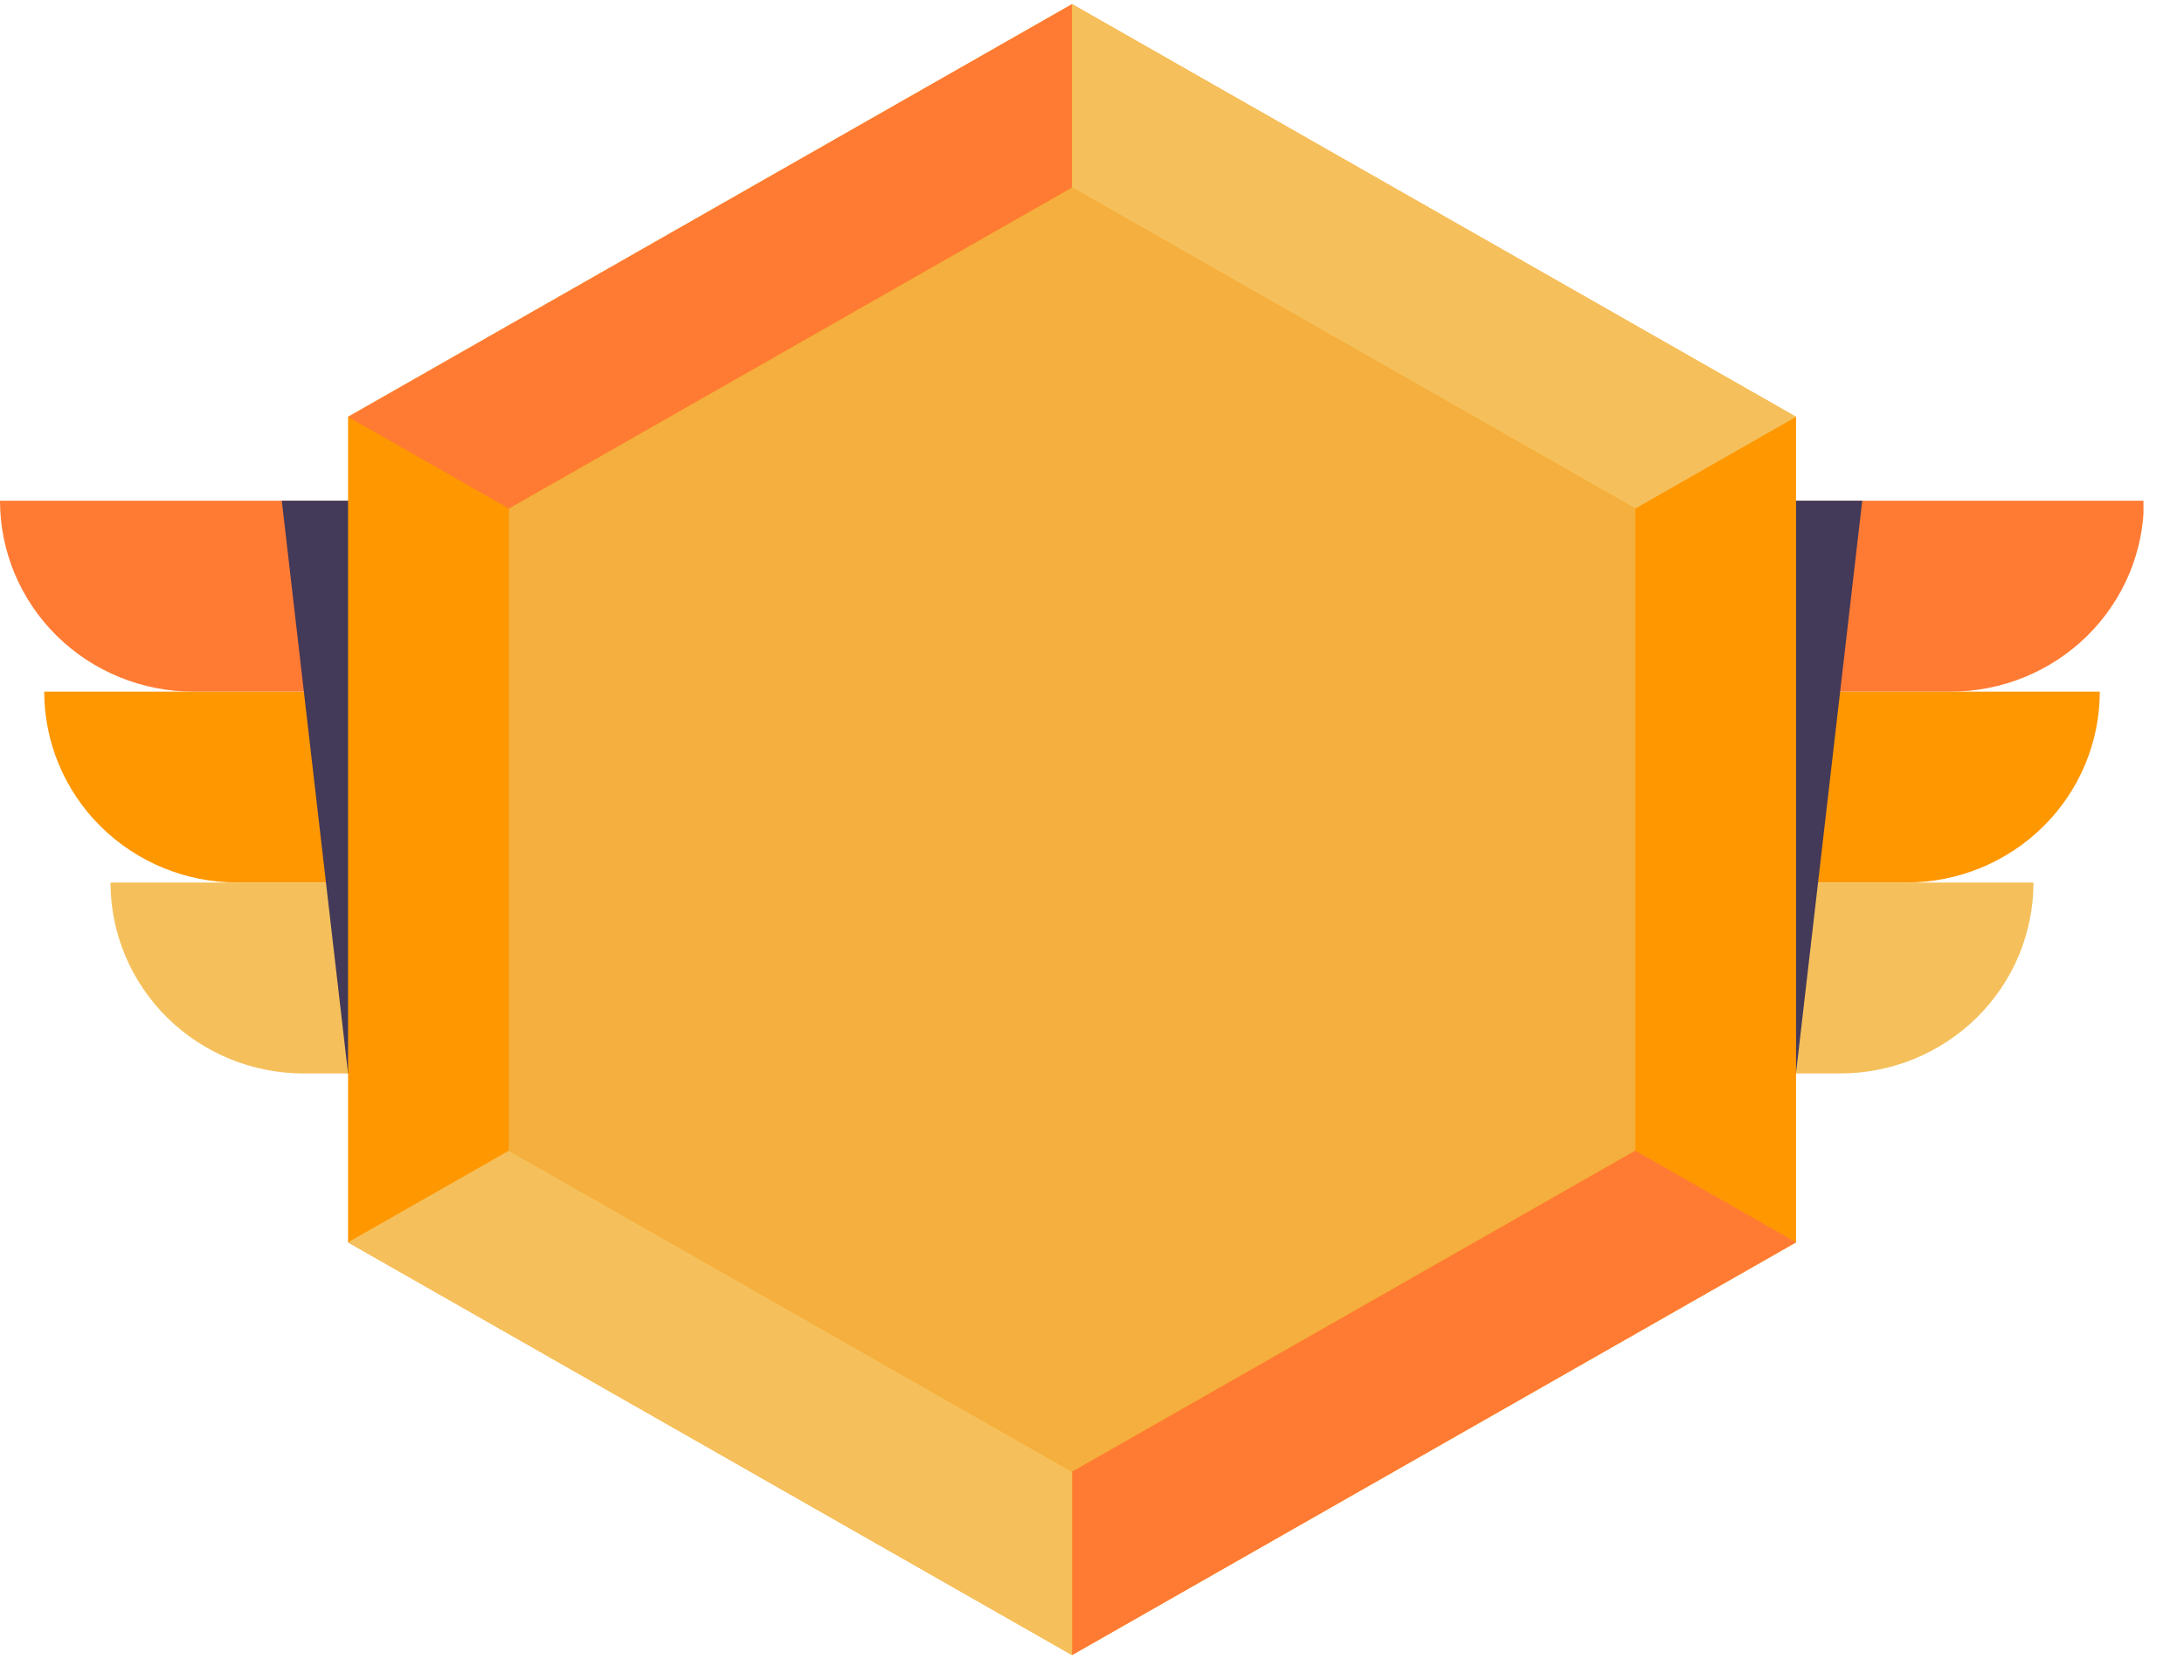 <svg width="52" height="40" viewBox="0 0 52 40" fill="none" xmlns="http://www.w3.org/2000/svg">
<g clip-path="url(#clip0_457_22341)">
<path d="M8.813 16.467H4.604C3.383 16.467 2.212 15.988 1.348 15.135C0.485 14.283 0 13.127 0 11.921H8.813V16.467Z" fill="#FF7B34"/>
<path d="M8.813 21.012H5.656C4.435 21.012 3.264 20.533 2.401 19.681C1.538 18.828 1.053 17.672 1.053 16.467H8.813V21.012Z" fill="#FF9700"/>
<path d="M8.813 25.558H7.234C6.013 25.558 4.842 25.079 3.979 24.226C3.116 23.374 2.631 22.218 2.631 21.012H8.813V25.558Z" fill="#F5C05B"/>
<path d="M8.287 25.558H8.813V11.921H6.709L8.287 25.558Z" fill="#433959"/>
<path d="M42.234 16.467H46.443C47.664 16.467 48.835 15.988 49.699 15.135C50.562 14.283 51.047 13.127 51.047 11.921H42.234V16.467Z" fill="#FF7B34"/>
<path d="M42.234 21.012H45.391C46.612 21.012 47.783 20.533 48.646 19.681C49.51 18.828 49.995 17.672 49.995 16.467H42.234V21.012Z" fill="#FF9700"/>
<path d="M42.234 25.557H43.813C45.034 25.557 46.205 25.078 47.068 24.226C47.931 23.374 48.416 22.218 48.416 21.012H42.234V25.557Z" fill="#F5C05B"/>
<path d="M42.761 25.558H42.234V11.921H44.339L42.761 25.558Z" fill="#433959"/>
<path d="M40.849 28.487V11.016L25.525 2.281L10.201 11.016V28.487L25.525 37.223L40.849 28.487Z" fill="#F4AF3E"/>
<path d="M25.525 39.404L8.287 29.578V9.925L25.525 0.099L42.763 9.925V29.578L25.525 39.404ZM12.115 27.396L25.525 35.041L38.935 27.396V12.107L25.525 4.463L12.115 12.107V27.396Z" fill="#FF9700"/>
<path d="M25.525 0.099V4.463L12.115 12.107L8.287 9.925L25.525 0.099Z" fill="#FF7B34"/>
<path d="M42.763 29.578L38.936 27.396L25.525 35.041V39.405L42.763 29.578Z" fill="#FF7B34"/>
<path d="M8.287 29.578L12.115 27.396L25.525 35.041V39.405L8.287 29.578Z" fill="#F5C05B"/>
<path d="M25.525 0.099V4.463L38.936 12.107L42.763 9.925L25.525 0.099Z" fill="#F5C05B"/>
</g>
<defs>
<clipPath id="clip0_457_22341">
<rect width="51.035" height="40" fill="white"/>
</clipPath>
</defs>
</svg>
